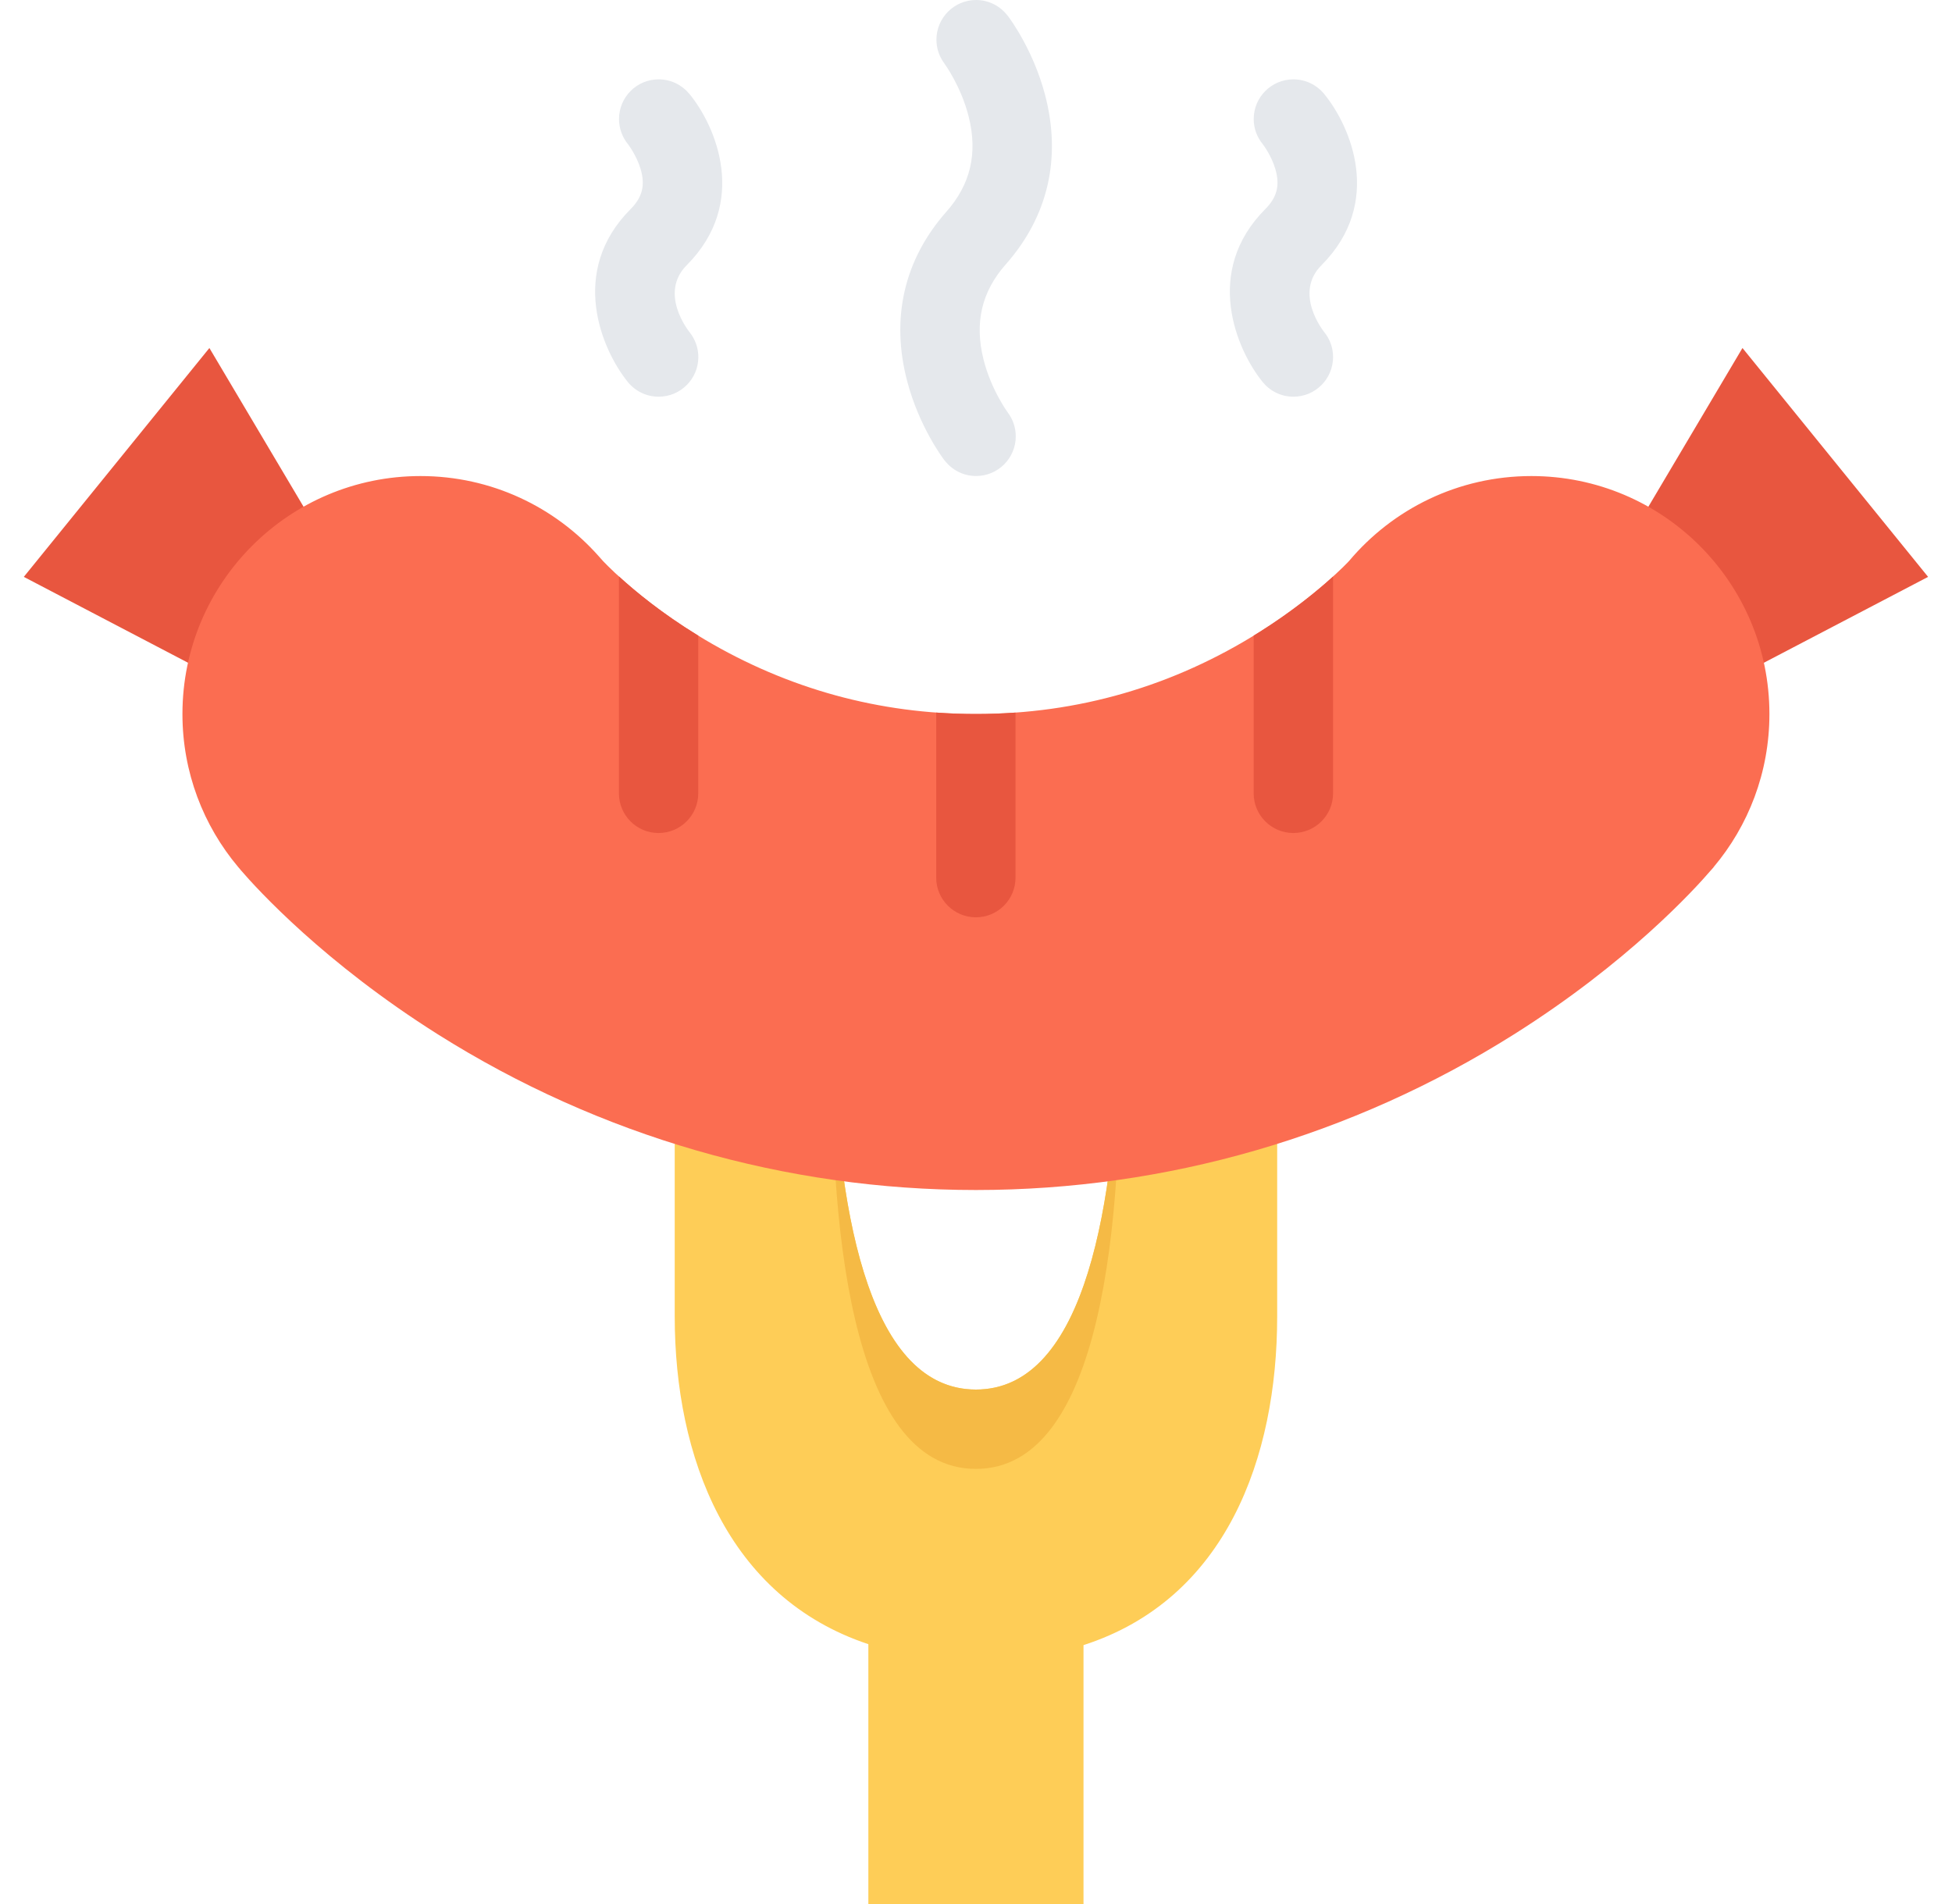
<svg width="41" height="40" viewBox="0 0 41 40" fill="none" xmlns="http://www.w3.org/2000/svg">
<g clip-path="url(#clip0_9921_24244)">
<path d="M23.21 15.001C23.21 15.001 24.883 29.192 20.499 29.192C16.113 29.192 17.786 15.001 17.786 15.001C15.79 15.001 14.172 16.619 14.172 18.616C14.172 18.616 14.172 24.038 14.172 27.654C14.172 30.606 15.274 33.556 18.239 34.541V40H22.758V34.561C25.751 33.595 26.826 30.625 26.826 27.654C26.826 24.038 26.826 18.616 26.826 18.616C26.826 16.619 25.207 15 23.21 15.001Z" fill="#FECD57"/>
<path d="M26.827 20.281C26.827 19.272 26.827 18.616 26.827 18.616C26.827 16.619 25.208 15 23.211 15.001C23.211 15.001 23.288 15.65 23.365 16.671C25.29 16.752 26.826 18.337 26.827 20.281Z" fill="#F5BA45"/>
<path d="M17.633 16.671C17.711 15.65 17.786 15 17.786 15C15.79 15 14.172 16.619 14.172 18.616C14.172 18.616 14.172 19.273 14.172 20.281C14.172 18.337 15.707 16.752 17.633 16.671Z" fill="#F5BA45"/>
<path d="M20.498 30.859C23.165 30.859 23.591 25.605 23.516 21.492C23.44 25.229 22.815 29.192 20.498 29.192C18.18 29.192 17.555 25.229 17.481 21.492C17.405 25.607 17.83 30.859 20.498 30.859Z" fill="#F5BA45"/>
<path d="M4.398 7.311L0.5 12.119L6.209 15.105L7.147 11.945L4.398 7.311Z" fill="#E8563F"/>
<path d="M36.599 7.311L40.498 12.119L34.789 15.105L33.852 11.945L36.599 7.311Z" fill="#E8563F"/>
<path d="M27.815 6.978C27.789 6.944 27.169 6.16 27.758 5.57C29.066 4.256 28.366 2.643 27.81 1.971V1.97L27.809 1.968C27.655 1.785 27.424 1.667 27.167 1.667C26.707 1.667 26.333 2.04 26.333 2.5C26.333 2.703 26.405 2.888 26.526 3.032H26.525C26.527 3.034 26.703 3.262 26.788 3.552C26.887 3.893 26.824 4.144 26.576 4.393C25.271 5.703 25.968 7.341 26.519 8.023C26.671 8.212 26.904 8.334 27.167 8.334C27.627 8.334 28 7.961 28 7.5C28 7.302 27.931 7.121 27.815 6.978Z" fill="#E5E8EC"/>
<path d="M21.947 1.98C21.699 1.047 21.219 0.4 21.165 0.329L21.164 0.33C21.013 0.13 20.772 0 20.502 0C20.042 0 19.669 0.374 19.669 0.834C19.669 1.022 19.732 1.195 19.837 1.335L19.836 1.335C19.84 1.34 20.187 1.812 20.347 2.453C20.539 3.222 20.385 3.875 19.877 4.449C18.988 5.456 18.704 6.691 19.058 8.021C19.306 8.954 19.785 9.601 19.838 9.672L19.84 9.671C19.992 9.871 20.231 10 20.502 10C20.963 10 21.335 9.627 21.335 9.167C21.335 8.979 21.273 8.806 21.168 8.667V8.666C21.164 8.661 20.817 8.189 20.657 7.548C20.466 6.78 20.618 6.127 21.126 5.553C22.016 4.546 22.301 3.311 21.947 1.98Z" fill="#E5E8EC"/>
<path d="M14.479 1.971L14.477 1.97L14.476 1.969C14.324 1.785 14.093 1.667 13.834 1.667C13.374 1.667 13.002 2.04 13.002 2.501C13.002 2.703 13.074 2.888 13.193 3.033C13.194 3.035 13.37 3.262 13.456 3.553C13.556 3.893 13.492 4.145 13.244 4.394C11.94 5.704 12.635 7.341 13.186 8.024C13.338 8.213 13.573 8.334 13.834 8.334C14.294 8.334 14.668 7.961 14.668 7.501C14.668 7.303 14.598 7.121 14.483 6.978C14.457 6.944 13.836 6.161 14.425 5.57C15.733 4.256 15.033 2.643 14.479 1.971Z" fill="#E5E8EC"/>
<path d="M37.165 15C37.165 12.239 34.927 10.001 32.165 10.001C30.628 10.001 29.254 10.694 28.336 11.785C28.331 11.792 27.649 12.525 26.466 13.271C24.645 14.419 22.638 15 20.499 15C18.471 15 16.553 14.474 14.801 13.435C13.607 12.727 12.866 11.996 12.67 11.791L12.572 11.681C11.655 10.65 10.32 10.001 8.832 10.001C6.071 10.001 3.832 12.239 3.832 15C3.832 16.225 4.273 17.347 5.004 18.216C5.016 18.23 5.031 18.248 5.048 18.267C5.049 18.27 5.051 18.272 5.054 18.276C5.413 18.693 6.813 20.226 9.199 21.731C12.594 23.87 16.5 25 20.499 25C24.497 25 28.404 23.87 31.798 21.731C34.187 20.226 35.587 18.691 35.944 18.274C35.946 18.272 35.947 18.271 35.949 18.269C35.966 18.249 35.982 18.231 35.995 18.216H35.993C36.725 17.347 37.165 16.225 37.165 15Z" fill="#FB6D51"/>
<path d="M27.166 17.5C27.626 17.5 28 17.127 28 16.667C28 16.667 28 16.667 28 16.666V12.112C27.686 12.397 27.163 12.831 26.466 13.27C26.422 13.298 26.377 13.326 26.332 13.353V16.666C26.332 16.667 26.332 16.667 26.332 16.667C26.332 17.127 26.706 17.5 27.166 17.5Z" fill="#E8563F"/>
<path d="M21.33 18.438V14.97C21.056 14.99 20.777 15 20.498 15C20.217 15 19.94 14.99 19.664 14.97V18.438C19.664 18.898 20.038 19.271 20.498 19.271C20.958 19.271 21.33 18.898 21.33 18.438Z" fill="#E8563F"/>
<path d="M13.832 17.5C14.293 17.5 14.666 17.127 14.666 16.667C14.666 16.667 14.666 16.667 14.666 16.666V13.353C13.905 12.888 13.341 12.421 13 12.109V16.666C13 16.667 13 16.667 13 16.667C13 17.127 13.372 17.5 13.832 17.5Z" fill="#E8563F"/>
</g>
<defs>
<clipPath id="clip0_9921_24244">
<rect width="40" height="40" fill="white" transform="translate(0.5)"/>
</clipPath>
</defs>
</svg>
